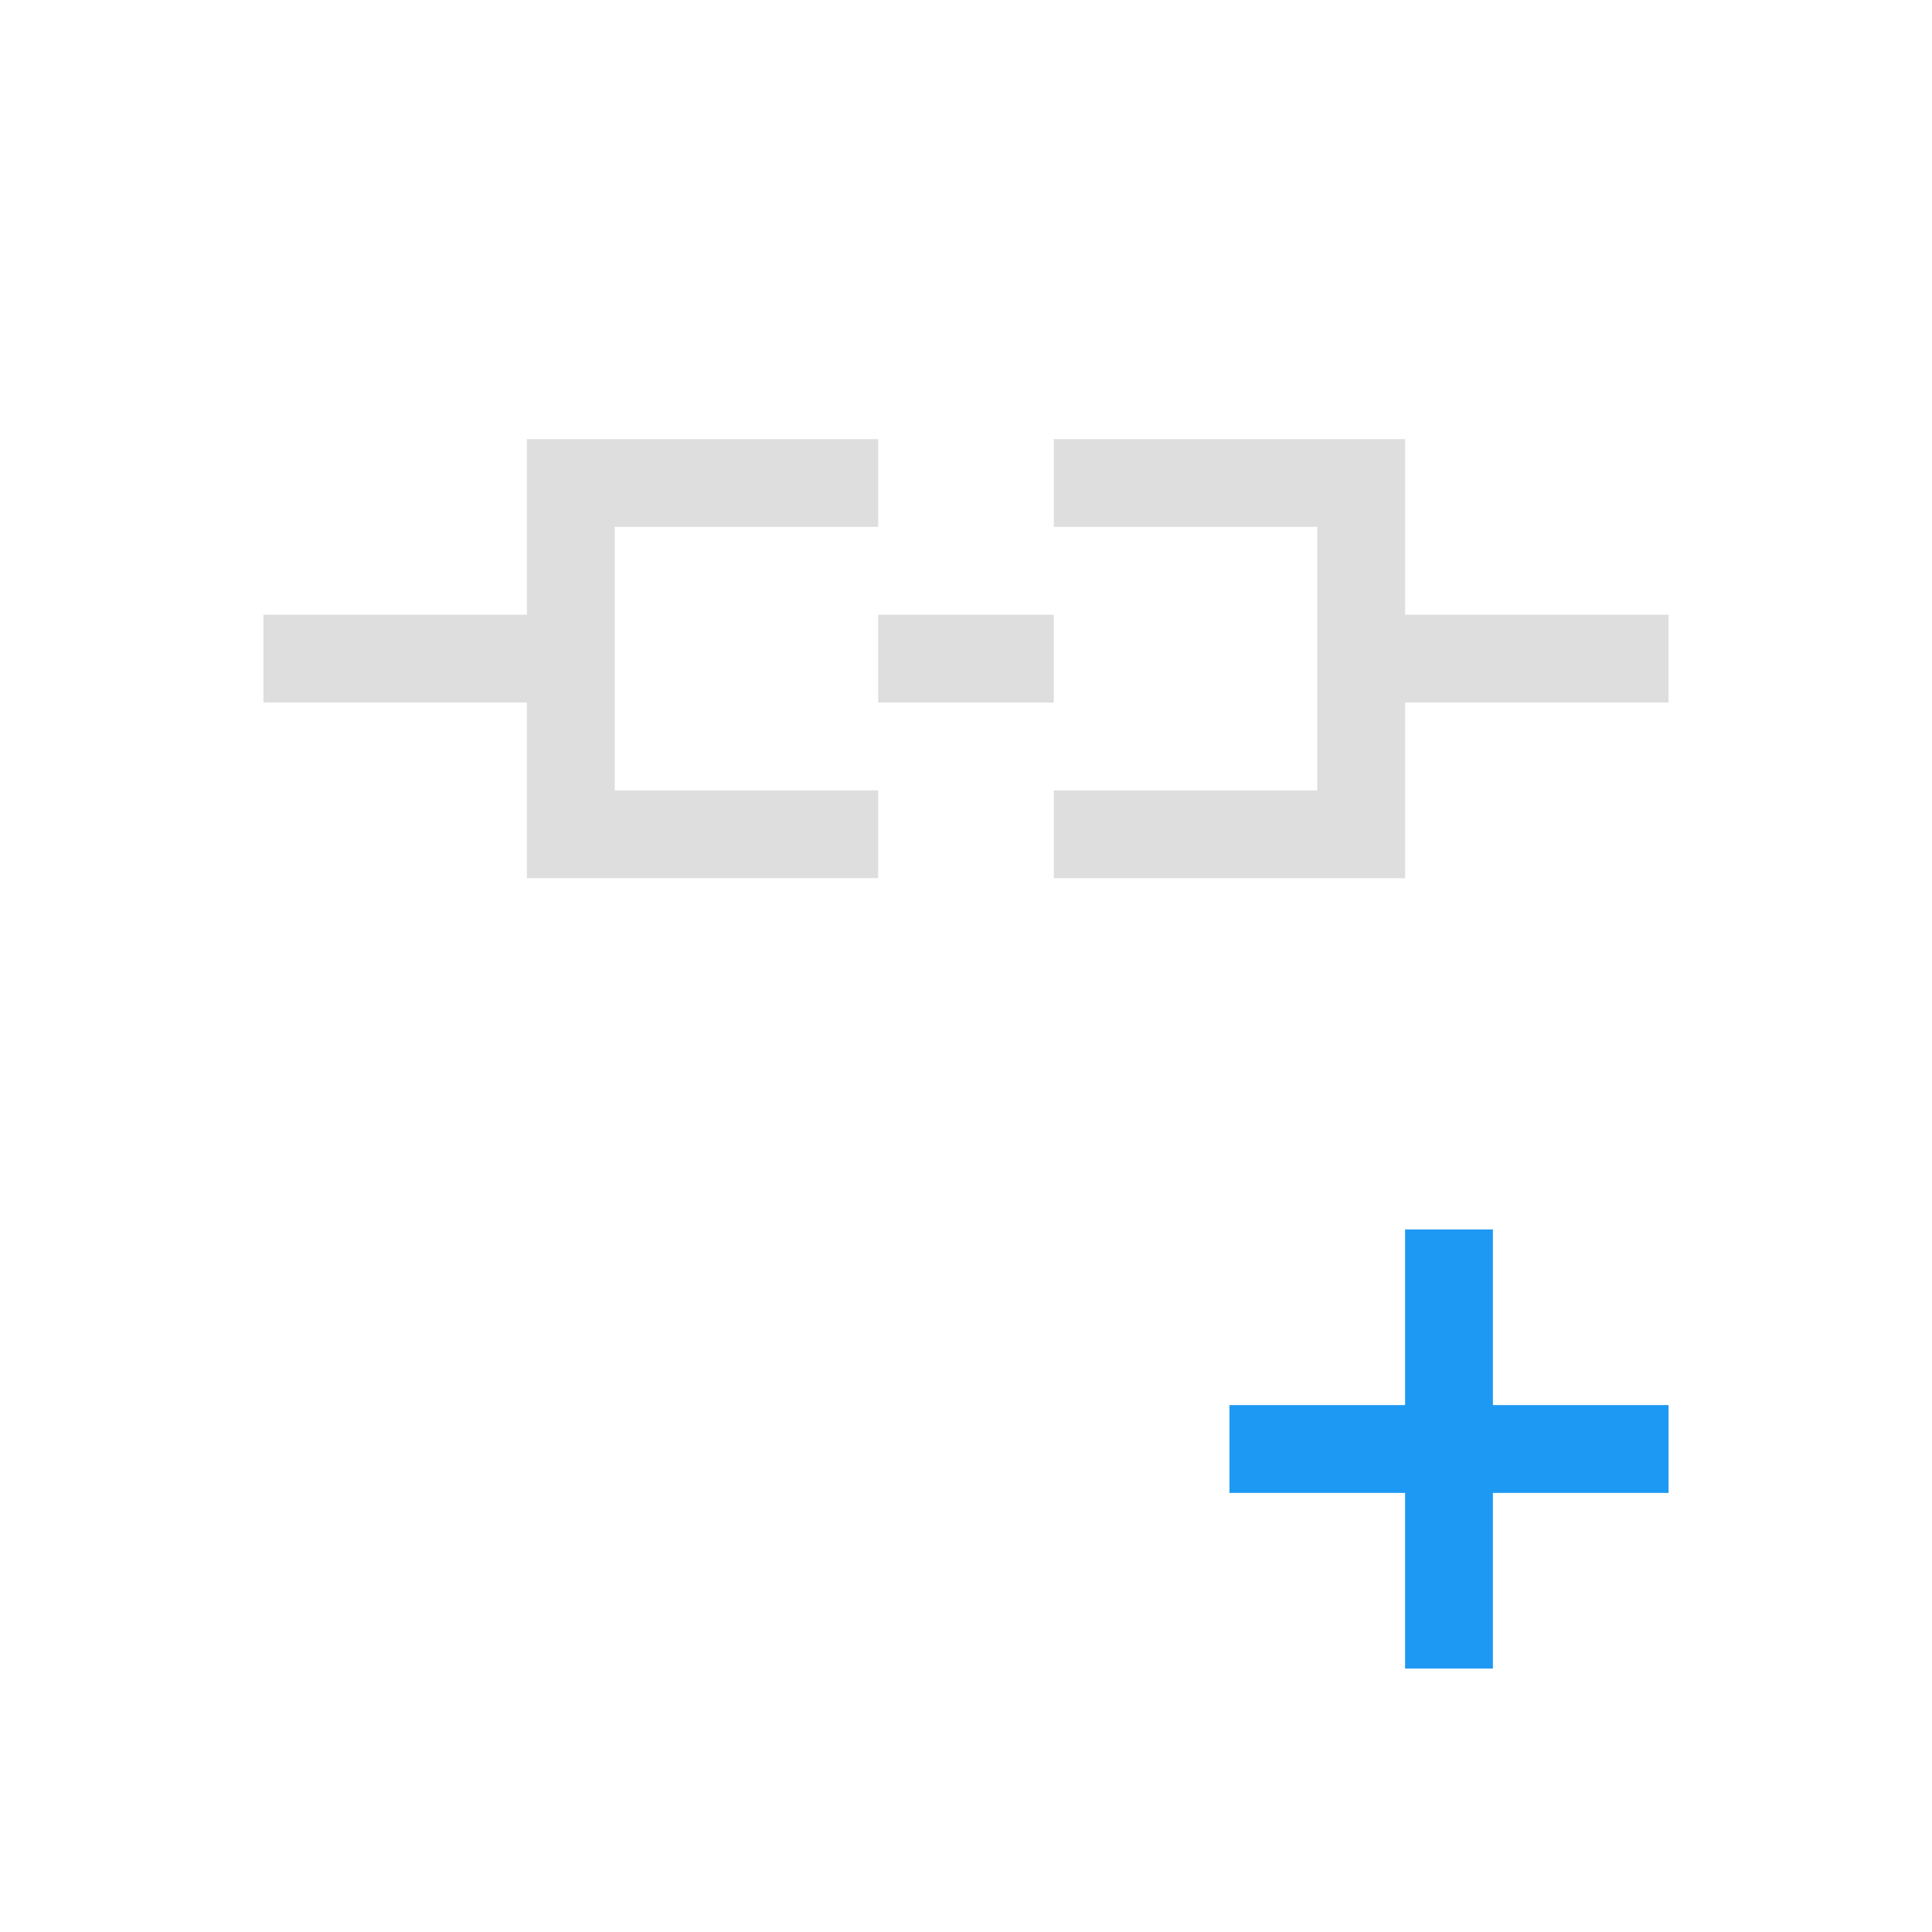 <svg xmlns="http://www.w3.org/2000/svg" viewBox="0 0 22 22"><path fill="currentColor" d="M6 5v2H3v1h3v2h4V9H7V6h3V5zm6 0v1h3v3h-3v1h4V8h3V7h-3V5zm-2 2v1h2V7z" style="color:#dedede"/><path fill="#1d99f3" d="M16 14v2h-2v1h2v2h1v-2h2v-1h-2v-2z"/></svg>